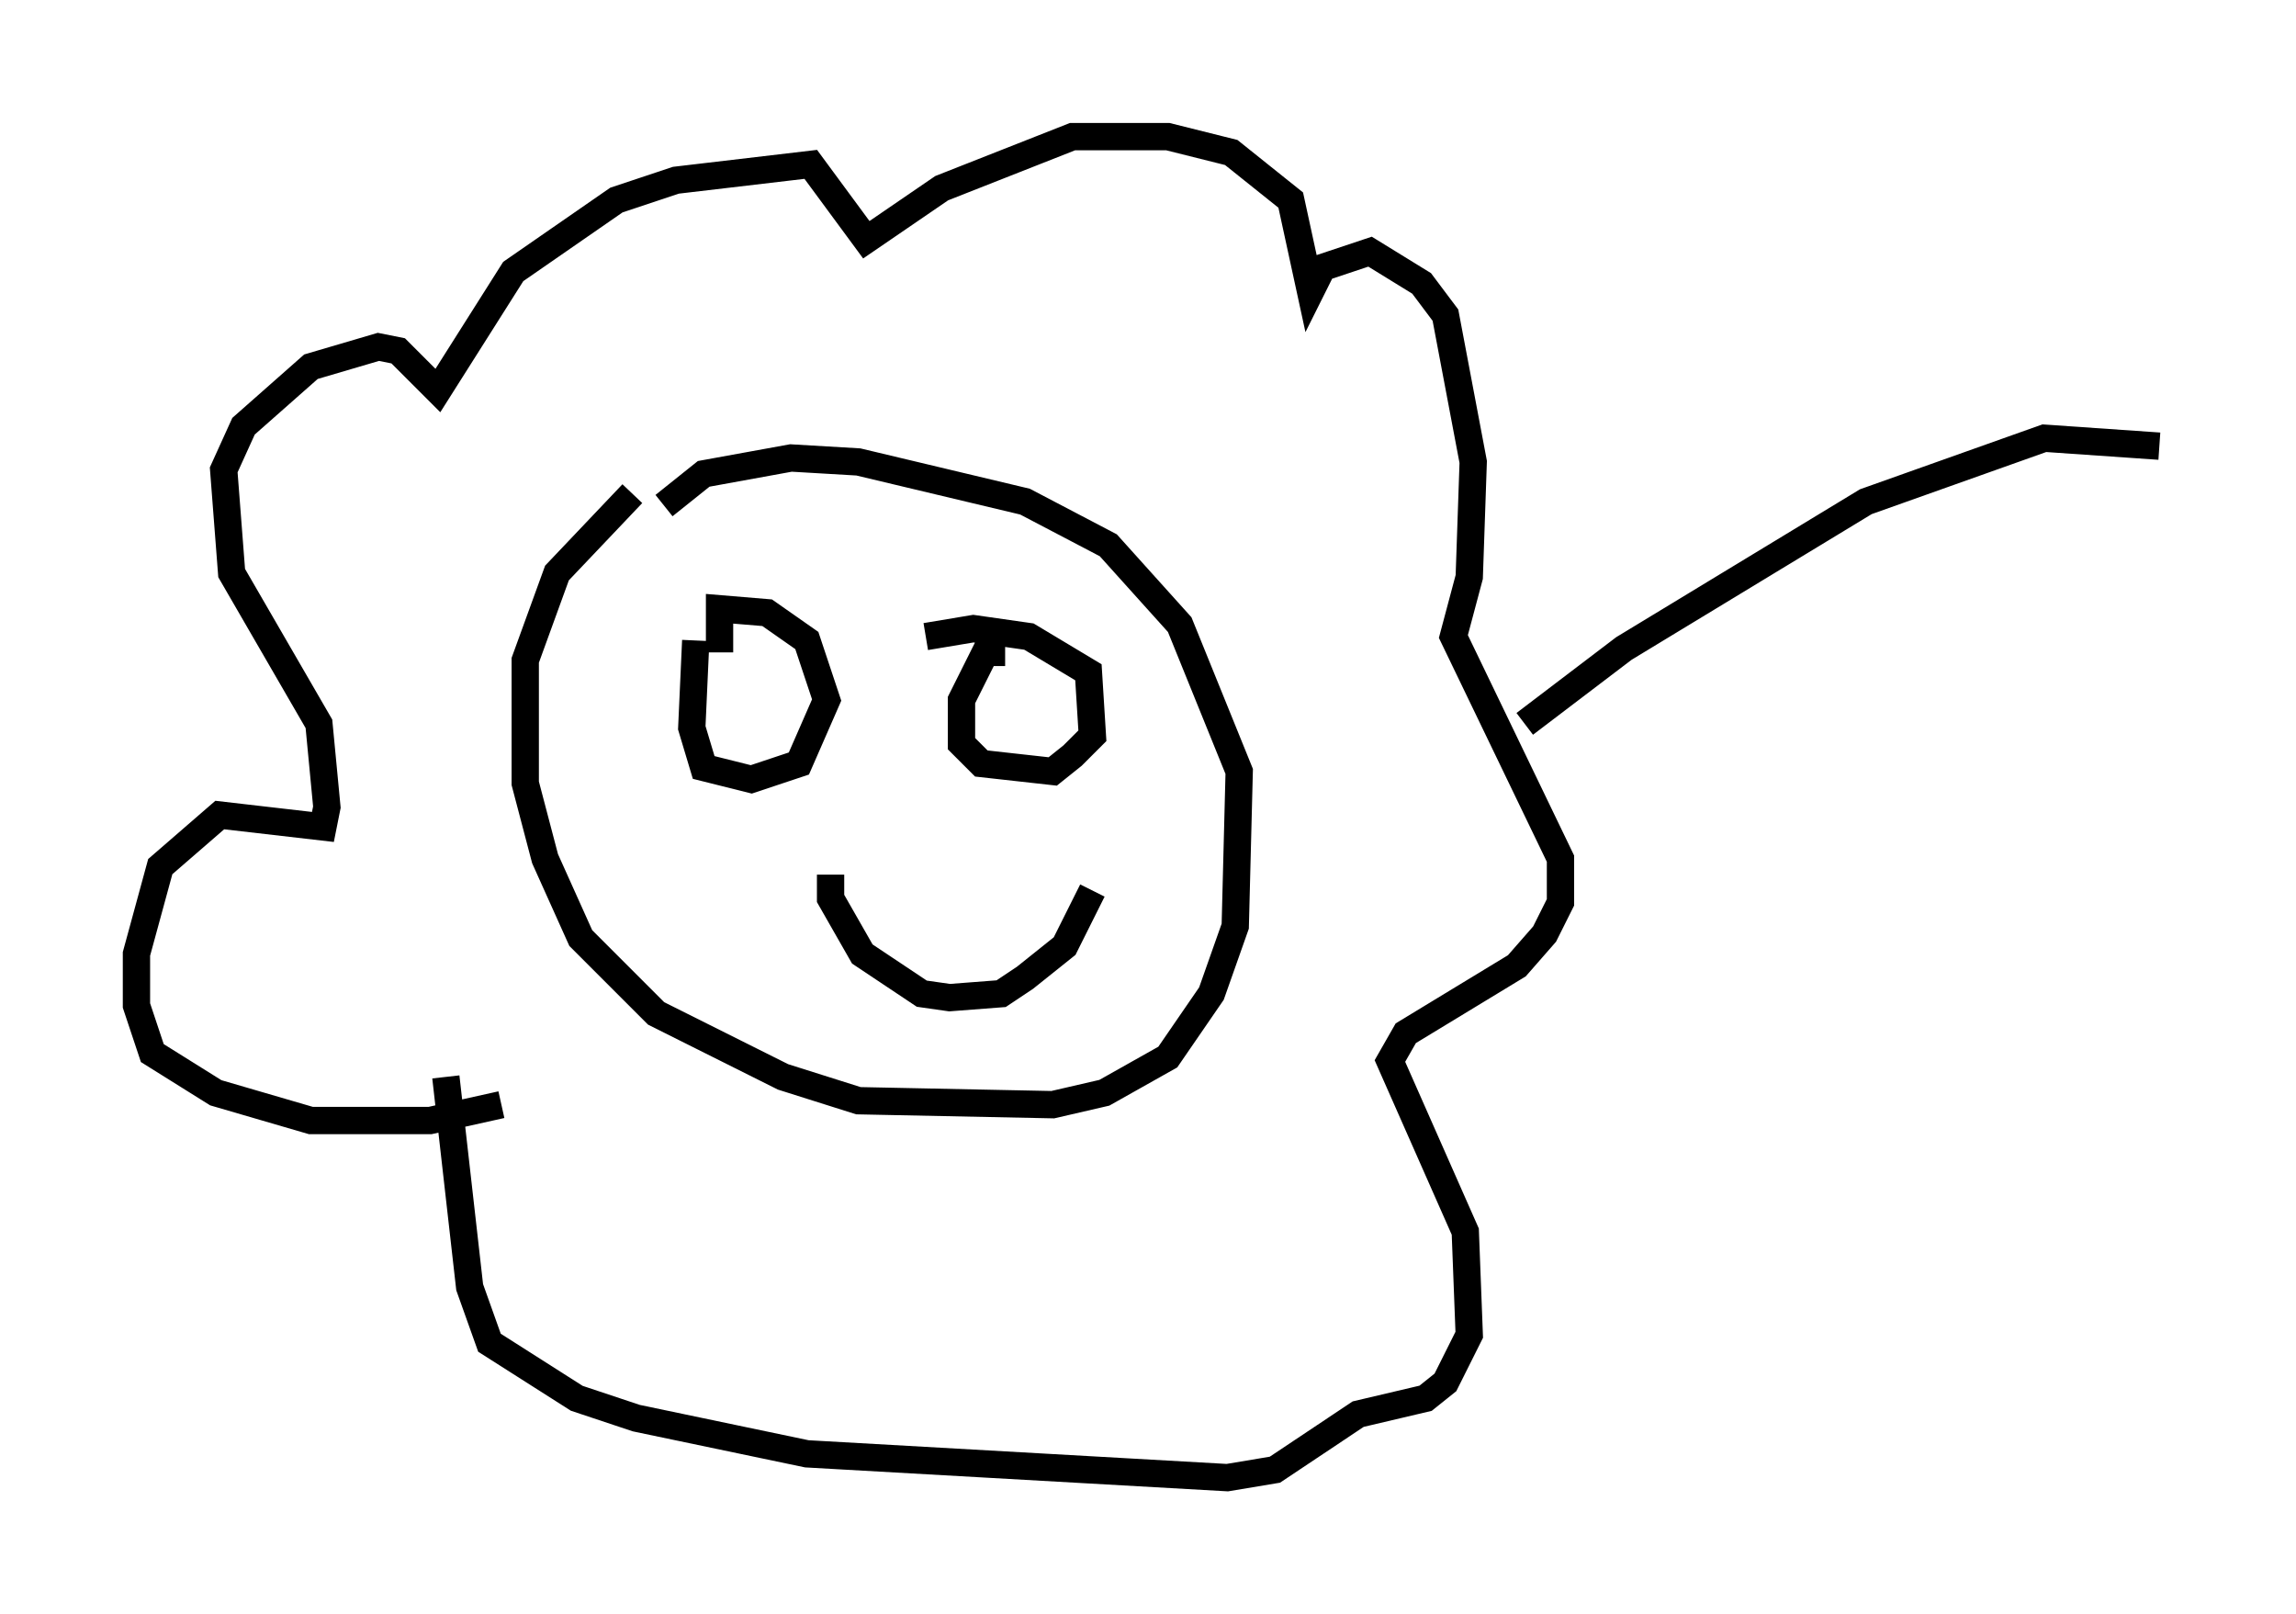 <?xml version="1.0" encoding="utf-8" ?>
<svg baseProfile="full" height="59.095" version="1.1" width="84.078" xmlns="http://www.w3.org/2000/svg" xmlns:ev="http://www.w3.org/2001/xml-events" xmlns:xlink="http://www.w3.org/1999/xlink"><defs /><rect fill="white" height="59.095" width="84.078" x="0" y="0" /><path d="M24.609, 17.201 m-1.453, 0.872 l-2.76, 2.905 -1.162, 3.196 l0.0, 4.503 0.726, 2.76 l1.307, 2.905 2.76, 2.76 l4.648, 2.324 2.76, 0.872 l7.117, 0.145 1.888, -0.436 l2.324, -1.307 1.598, -2.324 l0.872, -2.469 0.145, -5.665 l-2.179, -5.374 -2.615, -2.905 l-3.05, -1.598 -6.101, -1.453 l-2.469, -0.145 -3.196, 0.581 l-1.453, 1.162 m-5.955, 21.933 l-2.615, 0.581 -4.358, 0.0 l-3.486, -1.017 -2.324, -1.453 l-0.581, -1.743 0.0, -1.888 l0.872, -3.196 2.179, -1.888 l3.777, 0.436 0.145, -0.726 l-0.291, -3.05 -3.196, -5.52 l-0.291, -3.777 0.726, -1.598 l2.469, -2.179 2.469, -0.726 l0.726, 0.145 1.453, 1.453 l2.76, -4.358 3.777, -2.615 l2.179, -0.726 4.939, -0.581 l2.034, 2.76 2.76, -1.888 l4.793, -1.888 3.486, 0.0 l2.324, 0.581 2.179, 1.743 l0.726, 3.341 0.436, -0.872 l1.743, -0.581 1.888, 1.162 l0.872, 1.162 1.017, 5.374 l-0.145, 4.212 -0.581, 2.179 l3.922, 8.134 0.0, 1.598 l-0.581, 1.162 -1.017, 1.162 l-4.067, 2.469 -0.581, 1.017 l2.76, 6.246 0.145, 3.777 l-0.872, 1.743 -0.726, 0.581 l-2.469, 0.581 -3.05, 2.034 l-1.743, 0.291 -15.397, -0.872 l-6.246, -1.307 -2.179, -0.726 l-3.196, -2.034 -0.726, -2.034 l-0.872, -7.698 m9.151, -15.978 l-0.145, 3.196 0.436, 1.453 l1.743, 0.436 1.743, -0.581 l1.017, -2.324 -0.726, -2.179 l-1.453, -1.017 -1.743, -0.145 l0.0, 1.598 m10.458, 0.0 l-0.726, 0.0 -0.872, 1.743 l0.0, 1.598 0.726, 0.726 l2.615, 0.291 0.726, -0.581 l0.726, -0.726 -0.145, -2.324 l-2.179, -1.307 -2.034, -0.291 l-1.743, 0.291 m-3.486, 8.715 l0.0, 0.872 1.162, 2.034 l2.179, 1.453 1.017, 0.145 l1.888, -0.145 0.872, -0.581 l1.453, -1.162 1.017, -2.034 m15.832, -6.101 l3.631, -2.76 8.86, -5.374 l6.536, -2.324 4.212, 0.291 " fill="none" stroke="black" stroke-width="1" /></svg>